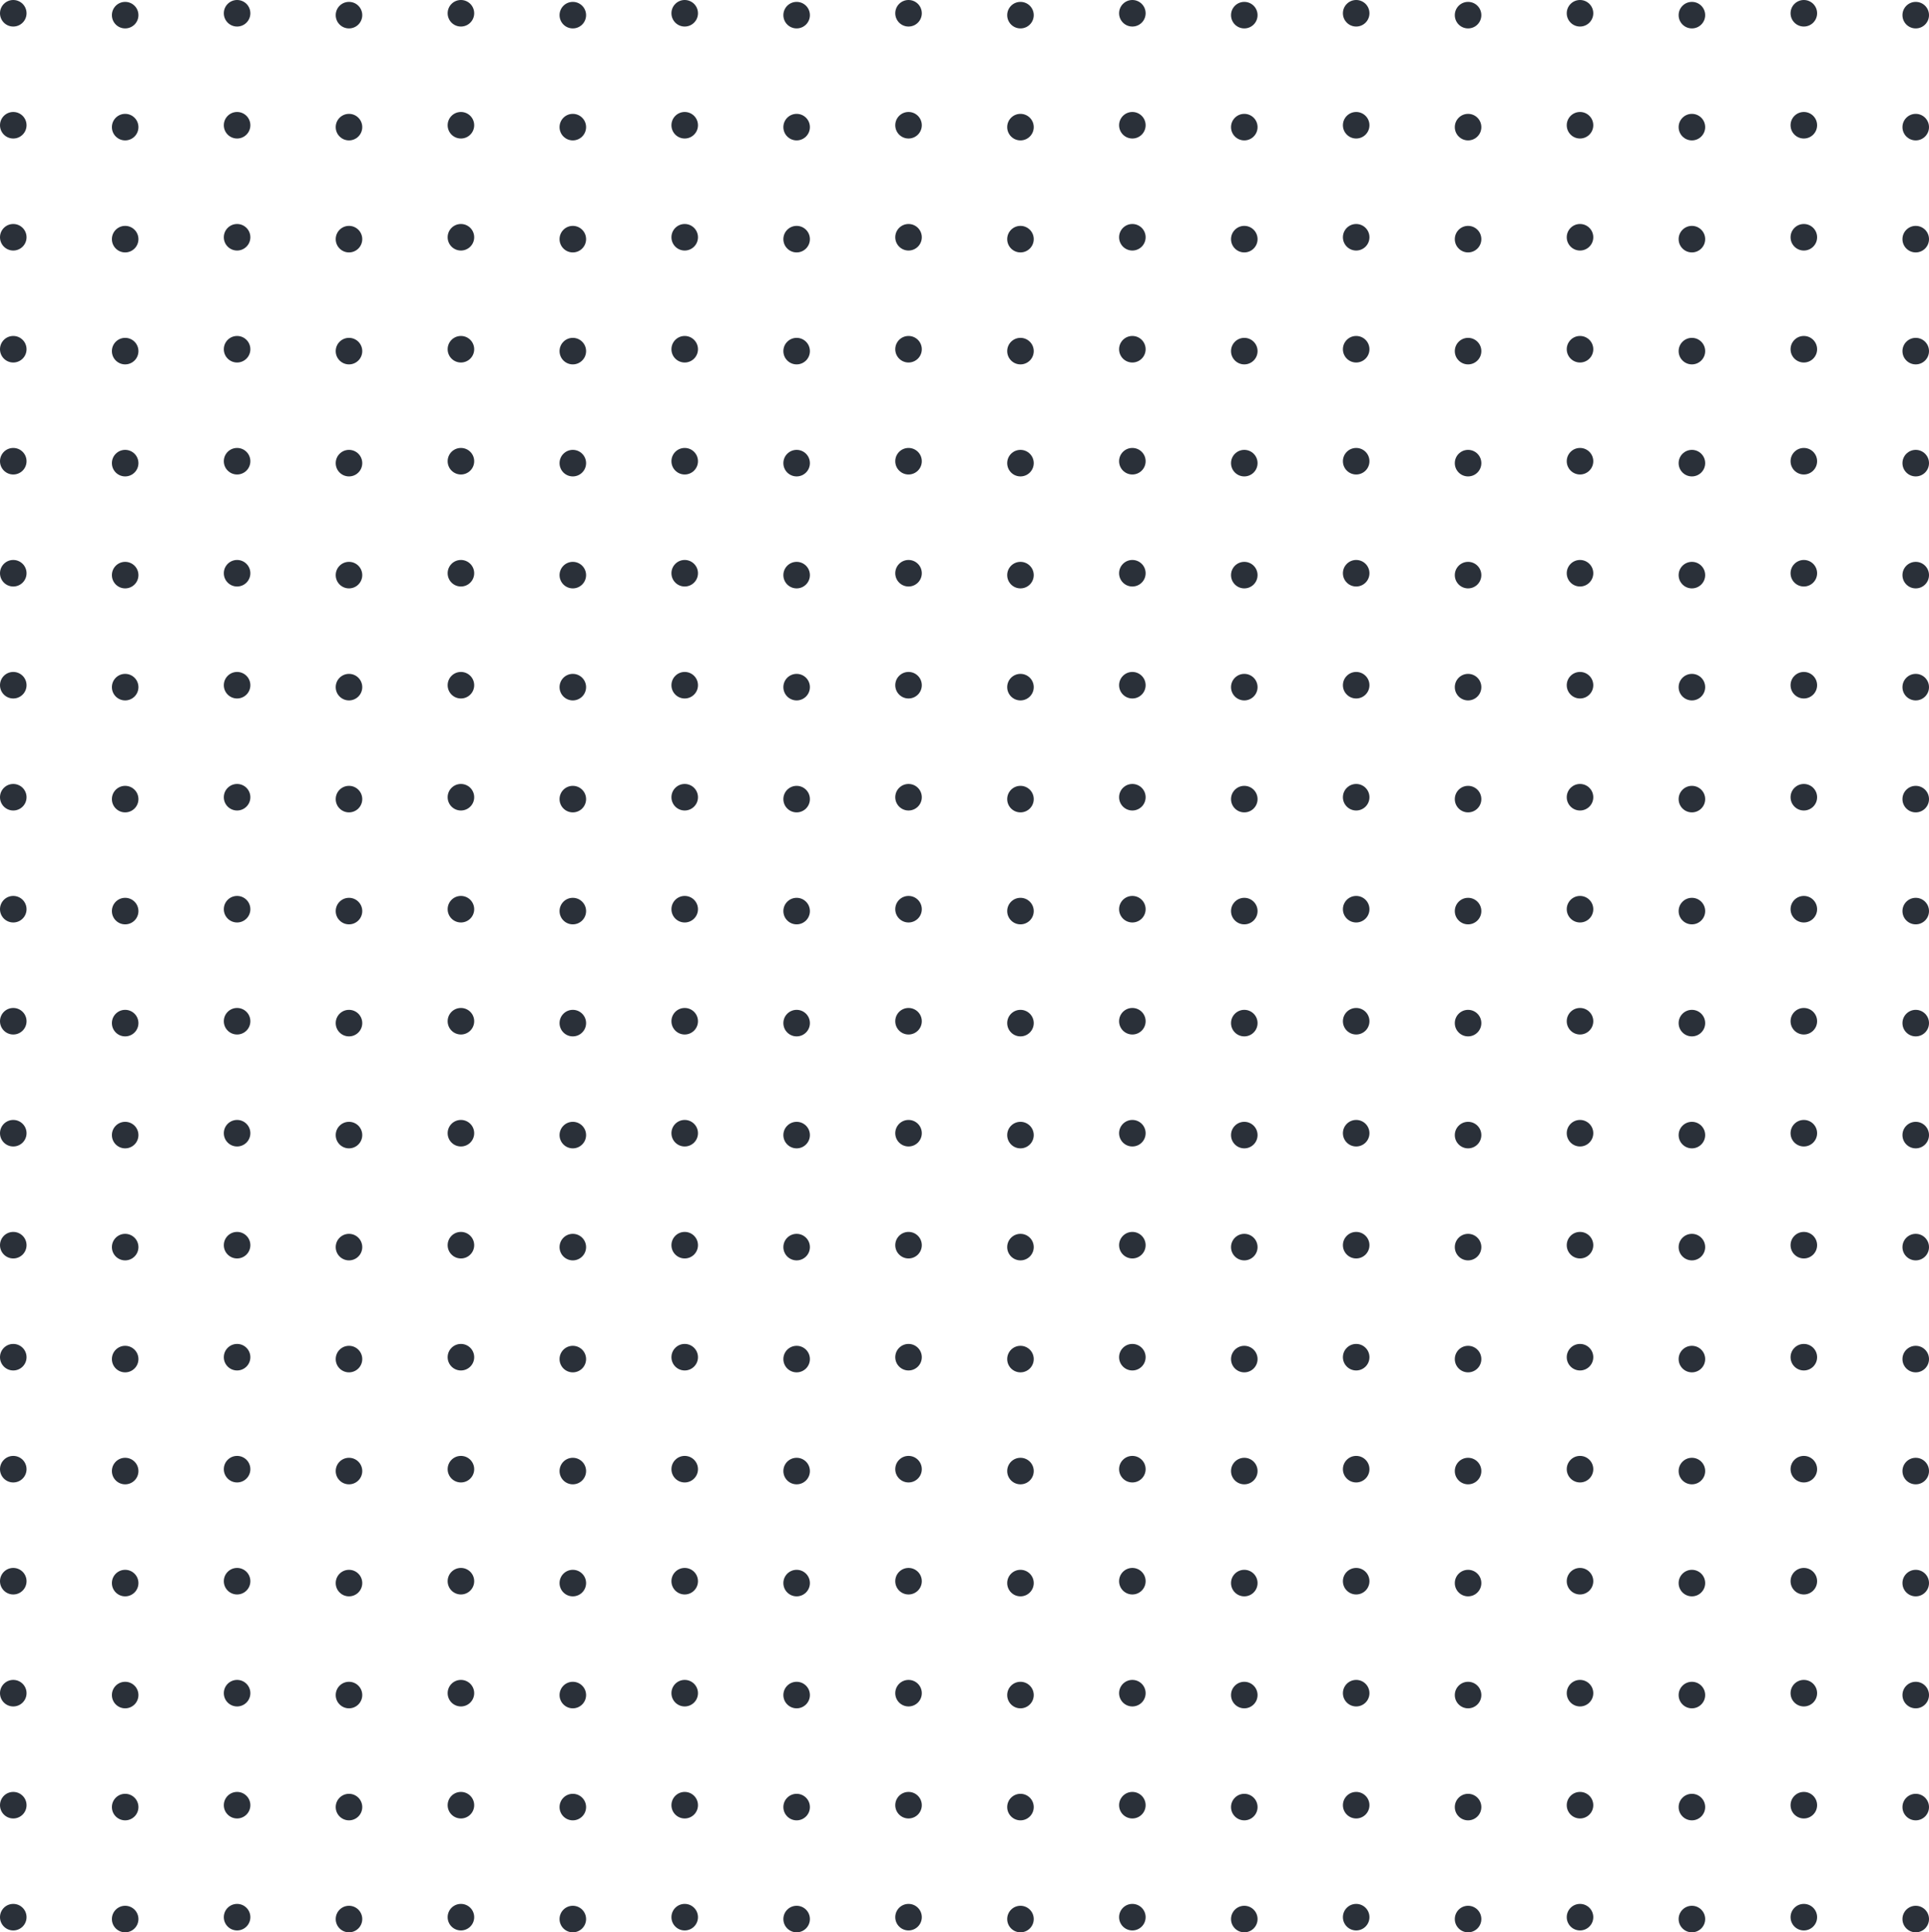 <?xml version="1.0" encoding="UTF-8"?>
<svg id="Layer_1" data-name="Layer 1" xmlns="http://www.w3.org/2000/svg" viewBox="0 0 430.31 431.07">
  <defs>
    <style>
      .cls-1 {
        fill: #2a3039;
      }
    </style>
  </defs>
  <g>
    <circle class="cls-1" cx="2.96" cy="2.96" r="2.96"/>
    <circle class="cls-1" cx="27.92" cy="3.38" r="2.96"/>
    <circle class="cls-1" cx="52.89" cy="2.96" r="2.96"/>
    <circle class="cls-1" cx="77.85" cy="3.38" r="2.96"/>
    <circle class="cls-1" cx="102.82" cy="2.96" r="2.96"/>
    <circle class="cls-1" cx="127.78" cy="3.38" r="2.96"/>
    <circle class="cls-1" cx="152.74" cy="2.96" r="2.96"/>
    <circle class="cls-1" cx="177.71" cy="3.38" r="2.96"/>
    <circle class="cls-1" cx="202.67" cy="2.96" r="2.96"/>
    <circle class="cls-1" cx="227.64" cy="3.38" r="2.96"/>
    <circle class="cls-1" cx="252.6" cy="2.96" r="2.96"/>
    <circle class="cls-1" cx="277.57" cy="3.38" r="2.96"/>
    <circle class="cls-1" cx="302.53" cy="2.96" r="2.96"/>
    <circle class="cls-1" cx="327.49" cy="3.38" r="2.96"/>
    <circle class="cls-1" cx="352.46" cy="2.96" r="2.96"/>
    <circle class="cls-1" cx="377.42" cy="3.38" r="2.96"/>
    <circle class="cls-1" cx="402.39" cy="2.96" r="2.96"/>
    <circle class="cls-1" cx="427.35" cy="3.38" r="2.96"/>
  </g>
  <g>
    <circle class="cls-1" cx="2.96" cy="27.94" r="2.96"/>
    <circle class="cls-1" cx="27.92" cy="28.36" r="2.96"/>
    <circle class="cls-1" cx="52.89" cy="27.94" r="2.96"/>
    <circle class="cls-1" cx="77.85" cy="28.36" r="2.96"/>
    <circle class="cls-1" cx="102.82" cy="27.94" r="2.96"/>
    <circle class="cls-1" cx="127.78" cy="28.36" r="2.96"/>
    <circle class="cls-1" cx="152.74" cy="27.94" r="2.96"/>
    <circle class="cls-1" cx="177.71" cy="28.36" r="2.96"/>
    <circle class="cls-1" cx="202.67" cy="27.94" r="2.96"/>
    <circle class="cls-1" cx="227.64" cy="28.36" r="2.96"/>
    <circle class="cls-1" cx="252.6" cy="27.94" r="2.96"/>
    <circle class="cls-1" cx="277.57" cy="28.36" r="2.96"/>
    <circle class="cls-1" cx="302.53" cy="27.94" r="2.96"/>
    <circle class="cls-1" cx="327.49" cy="28.36" r="2.96"/>
    <circle class="cls-1" cx="352.46" cy="27.94" r="2.96"/>
    <circle class="cls-1" cx="377.42" cy="28.36" r="2.96"/>
    <circle class="cls-1" cx="402.39" cy="27.94" r="2.96"/>
    <circle class="cls-1" cx="427.35" cy="28.36" r="2.96"/>
  </g>
  <g>
    <circle class="cls-1" cx="2.96" cy="52.93" r="2.96"/>
    <circle class="cls-1" cx="27.92" cy="53.35" r="2.96"/>
    <circle class="cls-1" cx="52.89" cy="52.93" r="2.96"/>
    <circle class="cls-1" cx="77.85" cy="53.35" r="2.96"/>
    <circle class="cls-1" cx="102.82" cy="52.93" r="2.96"/>
    <circle class="cls-1" cx="127.78" cy="53.35" r="2.96"/>
    <circle class="cls-1" cx="152.74" cy="52.93" r="2.96"/>
    <circle class="cls-1" cx="177.71" cy="53.35" r="2.96"/>
    <circle class="cls-1" cx="202.67" cy="52.93" r="2.96"/>
    <circle class="cls-1" cx="227.64" cy="53.35" r="2.96"/>
    <circle class="cls-1" cx="252.6" cy="52.93" r="2.96"/>
    <circle class="cls-1" cx="277.57" cy="53.35" r="2.96"/>
    <circle class="cls-1" cx="302.53" cy="52.93" r="2.96"/>
    <circle class="cls-1" cx="327.49" cy="53.35" r="2.96"/>
    <circle class="cls-1" cx="352.46" cy="52.93" r="2.96"/>
    <circle class="cls-1" cx="377.42" cy="53.35" r="2.96"/>
    <circle class="cls-1" cx="402.39" cy="52.93" r="2.96"/>
    <circle class="cls-1" cx="427.35" cy="53.35" r="2.96"/>
  </g>
  <g>
    <circle class="cls-1" cx="2.96" cy="77.91" r="2.96"/>
    <circle class="cls-1" cx="27.92" cy="78.33" r="2.96"/>
    <circle class="cls-1" cx="52.89" cy="77.91" r="2.96"/>
    <circle class="cls-1" cx="77.85" cy="78.33" r="2.96"/>
    <circle class="cls-1" cx="102.82" cy="77.91" r="2.96"/>
    <circle class="cls-1" cx="127.78" cy="78.33" r="2.96"/>
    <circle class="cls-1" cx="152.74" cy="77.91" r="2.96"/>
    <circle class="cls-1" cx="177.71" cy="78.33" r="2.96"/>
    <circle class="cls-1" cx="202.67" cy="77.91" r="2.96"/>
    <circle class="cls-1" cx="227.64" cy="78.33" r="2.96"/>
    <circle class="cls-1" cx="252.6" cy="77.91" r="2.96"/>
    <circle class="cls-1" cx="277.57" cy="78.33" r="2.96"/>
    <circle class="cls-1" cx="302.53" cy="77.91" r="2.96"/>
    <circle class="cls-1" cx="327.49" cy="78.33" r="2.96"/>
    <circle class="cls-1" cx="352.46" cy="77.91" r="2.96"/>
    <circle class="cls-1" cx="377.42" cy="78.33" r="2.96"/>
    <circle class="cls-1" cx="402.39" cy="77.91" r="2.96"/>
    <circle class="cls-1" cx="427.35" cy="78.33" r="2.96"/>
  </g>
  <g>
    <circle class="cls-1" cx="2.96" cy="102.89" r="2.96"/>
    <circle class="cls-1" cx="27.92" cy="103.32" r="2.96"/>
    <circle class="cls-1" cx="52.89" cy="102.89" r="2.96"/>
    <circle class="cls-1" cx="77.85" cy="103.32" r="2.96"/>
    <circle class="cls-1" cx="102.82" cy="102.89" r="2.96"/>
    <circle class="cls-1" cx="127.78" cy="103.32" r="2.96"/>
    <circle class="cls-1" cx="152.74" cy="102.89" r="2.96"/>
    <circle class="cls-1" cx="177.71" cy="103.32" r="2.96"/>
    <circle class="cls-1" cx="202.67" cy="102.89" r="2.96"/>
    <circle class="cls-1" cx="227.64" cy="103.32" r="2.96"/>
    <circle class="cls-1" cx="252.6" cy="102.89" r="2.96"/>
    <circle class="cls-1" cx="277.57" cy="103.32" r="2.96"/>
    <circle class="cls-1" cx="302.53" cy="102.89" r="2.96"/>
    <circle class="cls-1" cx="327.49" cy="103.32" r="2.96"/>
    <circle class="cls-1" cx="352.46" cy="102.89" r="2.96"/>
    <circle class="cls-1" cx="377.42" cy="103.32" r="2.96"/>
    <circle class="cls-1" cx="402.39" cy="102.89" r="2.96"/>
    <circle class="cls-1" cx="427.35" cy="103.32" r="2.96"/>
  </g>
  <g>
    <circle class="cls-1" cx="2.96" cy="127.88" r="2.96"/>
    <circle class="cls-1" cx="27.92" cy="128.3" r="2.96"/>
    <circle class="cls-1" cx="52.89" cy="127.88" r="2.96"/>
    <circle class="cls-1" cx="77.85" cy="128.3" r="2.96"/>
    <circle class="cls-1" cx="102.82" cy="127.88" r="2.96"/>
    <circle class="cls-1" cx="127.78" cy="128.3" r="2.96"/>
    <circle class="cls-1" cx="152.74" cy="127.88" r="2.96"/>
    <circle class="cls-1" cx="177.71" cy="128.3" r="2.96"/>
    <circle class="cls-1" cx="202.67" cy="127.88" r="2.96"/>
    <circle class="cls-1" cx="227.64" cy="128.3" r="2.96"/>
    <circle class="cls-1" cx="252.6" cy="127.88" r="2.96"/>
    <circle class="cls-1" cx="277.57" cy="128.3" r="2.96"/>
    <circle class="cls-1" cx="302.53" cy="127.88" r="2.96"/>
    <circle class="cls-1" cx="327.49" cy="128.3" r="2.96"/>
    <circle class="cls-1" cx="352.46" cy="127.88" r="2.96"/>
    <circle class="cls-1" cx="377.42" cy="128.3" r="2.96"/>
    <circle class="cls-1" cx="402.39" cy="127.88" r="2.96"/>
    <circle class="cls-1" cx="427.35" cy="128.3" r="2.96"/>
  </g>
  <g>
    <circle class="cls-1" cx="2.96" cy="152.86" r="2.96"/>
    <circle class="cls-1" cx="27.92" cy="153.29" r="2.96"/>
    <circle class="cls-1" cx="52.89" cy="152.86" r="2.96"/>
    <circle class="cls-1" cx="77.85" cy="153.29" r="2.96"/>
    <circle class="cls-1" cx="102.82" cy="152.86" r="2.96"/>
    <circle class="cls-1" cx="127.78" cy="153.29" r="2.96"/>
    <circle class="cls-1" cx="152.74" cy="152.86" r="2.96"/>
    <circle class="cls-1" cx="177.71" cy="153.29" r="2.96"/>
    <circle class="cls-1" cx="202.67" cy="152.86" r="2.96"/>
    <circle class="cls-1" cx="227.64" cy="153.29" r="2.96"/>
    <circle class="cls-1" cx="252.6" cy="152.86" r="2.96"/>
    <circle class="cls-1" cx="277.57" cy="153.29" r="2.96"/>
    <circle class="cls-1" cx="302.53" cy="152.86" r="2.96"/>
    <circle class="cls-1" cx="327.49" cy="153.29" r="2.96"/>
    <circle class="cls-1" cx="352.46" cy="152.86" r="2.96"/>
    <circle class="cls-1" cx="377.42" cy="153.29" r="2.96"/>
    <circle class="cls-1" cx="402.39" cy="152.86" r="2.96"/>
    <circle class="cls-1" cx="427.35" cy="153.29" r="2.96"/>
  </g>
  <g>
    <circle class="cls-1" cx="2.96" cy="177.85" r="2.96"/>
    <circle class="cls-1" cx="27.92" cy="178.27" r="2.96"/>
    <circle class="cls-1" cx="52.89" cy="177.85" r="2.96"/>
    <circle class="cls-1" cx="77.85" cy="178.27" r="2.96"/>
    <circle class="cls-1" cx="102.82" cy="177.85" r="2.96"/>
    <circle class="cls-1" cx="127.78" cy="178.27" r="2.96"/>
    <circle class="cls-1" cx="152.74" cy="177.85" r="2.96"/>
    <circle class="cls-1" cx="177.71" cy="178.27" r="2.96"/>
    <circle class="cls-1" cx="202.67" cy="177.85" r="2.96"/>
    <circle class="cls-1" cx="227.64" cy="178.27" r="2.96"/>
    <circle class="cls-1" cx="252.6" cy="177.85" r="2.96"/>
    <circle class="cls-1" cx="277.57" cy="178.27" r="2.96"/>
    <circle class="cls-1" cx="302.53" cy="177.85" r="2.96"/>
    <circle class="cls-1" cx="327.49" cy="178.27" r="2.96"/>
    <circle class="cls-1" cx="352.46" cy="177.85" r="2.96"/>
    <circle class="cls-1" cx="377.42" cy="178.27" r="2.96"/>
    <circle class="cls-1" cx="402.39" cy="177.85" r="2.96"/>
    <circle class="cls-1" cx="427.35" cy="178.27" r="2.96"/>
  </g>
  <g>
    <circle class="cls-1" cx="2.96" cy="202.83" r="2.96"/>
    <circle class="cls-1" cx="27.92" cy="203.25" r="2.96"/>
    <circle class="cls-1" cx="52.89" cy="202.83" r="2.96"/>
    <circle class="cls-1" cx="77.85" cy="203.25" r="2.96"/>
    <circle class="cls-1" cx="102.82" cy="202.83" r="2.96"/>
    <circle class="cls-1" cx="127.78" cy="203.25" r="2.96"/>
    <circle class="cls-1" cx="152.74" cy="202.83" r="2.96"/>
    <circle class="cls-1" cx="177.71" cy="203.25" r="2.96"/>
    <circle class="cls-1" cx="202.67" cy="202.83" r="2.96"/>
    <circle class="cls-1" cx="227.64" cy="203.25" r="2.96"/>
    <circle class="cls-1" cx="252.6" cy="202.83" r="2.96"/>
    <circle class="cls-1" cx="277.57" cy="203.25" r="2.96"/>
    <circle class="cls-1" cx="302.53" cy="202.83" r="2.96"/>
    <circle class="cls-1" cx="327.49" cy="203.25" r="2.96"/>
    <circle class="cls-1" cx="352.46" cy="202.83" r="2.96"/>
    <circle class="cls-1" cx="377.42" cy="203.25" r="2.96"/>
    <circle class="cls-1" cx="402.39" cy="202.83" r="2.96"/>
    <circle class="cls-1" cx="427.35" cy="203.25" r="2.96"/>
  </g>
  <g>
    <circle class="cls-1" cx="2.96" cy="227.82" r="2.96"/>
    <circle class="cls-1" cx="27.92" cy="228.24" r="2.96"/>
    <circle class="cls-1" cx="52.89" cy="227.82" r="2.96"/>
    <circle class="cls-1" cx="77.85" cy="228.24" r="2.96"/>
    <circle class="cls-1" cx="102.82" cy="227.82" r="2.96"/>
    <circle class="cls-1" cx="127.78" cy="228.24" r="2.96"/>
    <circle class="cls-1" cx="152.74" cy="227.82" r="2.96"/>
    <circle class="cls-1" cx="177.71" cy="228.24" r="2.96"/>
    <circle class="cls-1" cx="202.67" cy="227.82" r="2.96"/>
    <circle class="cls-1" cx="227.64" cy="228.24" r="2.96"/>
    <circle class="cls-1" cx="252.6" cy="227.82" r="2.96"/>
    <circle class="cls-1" cx="277.57" cy="228.24" r="2.96"/>
    <circle class="cls-1" cx="302.53" cy="227.82" r="2.96"/>
    <circle class="cls-1" cx="327.49" cy="228.24" r="2.96"/>
    <circle class="cls-1" cx="352.46" cy="227.82" r="2.96"/>
    <circle class="cls-1" cx="377.42" cy="228.24" r="2.96"/>
    <circle class="cls-1" cx="402.39" cy="227.82" r="2.96"/>
    <circle class="cls-1" cx="427.35" cy="228.24" r="2.96"/>
  </g>
  <g>
    <circle class="cls-1" cx="2.96" cy="252.8" r="2.96"/>
    <circle class="cls-1" cx="27.92" cy="253.22" r="2.96"/>
    <circle class="cls-1" cx="52.89" cy="252.8" r="2.96"/>
    <circle class="cls-1" cx="77.85" cy="253.22" r="2.96"/>
    <circle class="cls-1" cx="102.82" cy="252.8" r="2.96"/>
    <circle class="cls-1" cx="127.78" cy="253.22" r="2.96"/>
    <circle class="cls-1" cx="152.74" cy="252.8" r="2.96"/>
    <circle class="cls-1" cx="177.71" cy="253.22" r="2.96"/>
    <circle class="cls-1" cx="202.67" cy="252.8" r="2.96"/>
    <circle class="cls-1" cx="227.64" cy="253.22" r="2.96"/>
    <circle class="cls-1" cx="252.6" cy="252.8" r="2.96"/>
    <circle class="cls-1" cx="277.57" cy="253.22" r="2.96"/>
    <circle class="cls-1" cx="302.53" cy="252.8" r="2.96"/>
    <circle class="cls-1" cx="327.49" cy="253.22" r="2.96"/>
    <circle class="cls-1" cx="352.46" cy="252.8" r="2.96"/>
    <circle class="cls-1" cx="377.42" cy="253.22" r="2.96"/>
    <circle class="cls-1" cx="402.39" cy="252.8" r="2.96"/>
    <circle class="cls-1" cx="427.35" cy="253.22" r="2.96"/>
  </g>
  <g>
    <circle class="cls-1" cx="2.96" cy="277.78" r="2.96"/>
    <circle class="cls-1" cx="27.92" cy="278.21" r="2.96"/>
    <circle class="cls-1" cx="52.89" cy="277.78" r="2.96"/>
    <circle class="cls-1" cx="77.85" cy="278.21" r="2.96"/>
    <circle class="cls-1" cx="102.82" cy="277.78" r="2.96"/>
    <circle class="cls-1" cx="127.78" cy="278.21" r="2.96"/>
    <circle class="cls-1" cx="152.74" cy="277.78" r="2.96"/>
    <circle class="cls-1" cx="177.71" cy="278.21" r="2.96"/>
    <circle class="cls-1" cx="202.67" cy="277.78" r="2.96"/>
    <circle class="cls-1" cx="227.64" cy="278.21" r="2.96"/>
    <circle class="cls-1" cx="252.6" cy="277.78" r="2.96"/>
    <circle class="cls-1" cx="277.57" cy="278.21" r="2.96"/>
    <circle class="cls-1" cx="302.53" cy="277.78" r="2.96"/>
    <circle class="cls-1" cx="327.49" cy="278.21" r="2.96"/>
    <circle class="cls-1" cx="352.46" cy="277.78" r="2.96"/>
    <circle class="cls-1" cx="377.42" cy="278.21" r="2.96"/>
    <circle class="cls-1" cx="402.39" cy="277.78" r="2.96"/>
    <circle class="cls-1" cx="427.35" cy="278.21" r="2.96"/>
  </g>
  <g>
    <circle class="cls-1" cx="2.96" cy="302.77" r="2.96"/>
    <circle class="cls-1" cx="27.92" cy="303.19" r="2.96"/>
    <circle class="cls-1" cx="52.89" cy="302.77" r="2.96"/>
    <circle class="cls-1" cx="77.85" cy="303.19" r="2.96"/>
    <circle class="cls-1" cx="102.82" cy="302.77" r="2.96"/>
    <circle class="cls-1" cx="127.78" cy="303.19" r="2.96"/>
    <circle class="cls-1" cx="152.74" cy="302.77" r="2.96"/>
    <circle class="cls-1" cx="177.71" cy="303.19" r="2.96"/>
    <circle class="cls-1" cx="202.67" cy="302.77" r="2.96"/>
    <circle class="cls-1" cx="227.64" cy="303.19" r="2.96"/>
    <circle class="cls-1" cx="252.6" cy="302.77" r="2.96"/>
    <circle class="cls-1" cx="277.57" cy="303.19" r="2.96"/>
    <circle class="cls-1" cx="302.53" cy="302.77" r="2.96"/>
    <circle class="cls-1" cx="327.49" cy="303.19" r="2.96"/>
    <circle class="cls-1" cx="352.46" cy="302.77" r="2.96"/>
    <circle class="cls-1" cx="377.42" cy="303.19" r="2.96"/>
    <circle class="cls-1" cx="402.39" cy="302.77" r="2.96"/>
    <circle class="cls-1" cx="427.35" cy="303.19" r="2.96"/>
  </g>
  <g>
    <circle class="cls-1" cx="2.96" cy="327.75" r="2.96"/>
    <circle class="cls-1" cx="27.92" cy="328.17" r="2.96"/>
    <circle class="cls-1" cx="52.89" cy="327.75" r="2.96"/>
    <circle class="cls-1" cx="77.85" cy="328.17" r="2.96"/>
    <circle class="cls-1" cx="102.82" cy="327.75" r="2.96"/>
    <circle class="cls-1" cx="127.78" cy="328.17" r="2.96"/>
    <circle class="cls-1" cx="152.74" cy="327.75" r="2.96"/>
    <circle class="cls-1" cx="177.71" cy="328.17" r="2.96"/>
    <circle class="cls-1" cx="202.67" cy="327.75" r="2.96"/>
    <circle class="cls-1" cx="227.64" cy="328.17" r="2.96"/>
    <circle class="cls-1" cx="252.6" cy="327.75" r="2.96"/>
    <circle class="cls-1" cx="277.57" cy="328.17" r="2.96"/>
    <circle class="cls-1" cx="302.53" cy="327.75" r="2.96"/>
    <circle class="cls-1" cx="327.49" cy="328.17" r="2.96"/>
    <circle class="cls-1" cx="352.46" cy="327.75" r="2.96"/>
    <circle class="cls-1" cx="377.42" cy="328.17" r="2.96"/>
    <circle class="cls-1" cx="402.39" cy="327.75" r="2.96"/>
    <circle class="cls-1" cx="427.35" cy="328.17" r="2.96"/>
  </g>
  <g>
    <circle class="cls-1" cx="2.96" cy="352.74" r="2.96"/>
    <circle class="cls-1" cx="27.92" cy="353.16" r="2.96"/>
    <circle class="cls-1" cx="52.89" cy="352.74" r="2.96"/>
    <circle class="cls-1" cx="77.85" cy="353.16" r="2.96"/>
    <circle class="cls-1" cx="102.82" cy="352.74" r="2.96"/>
    <circle class="cls-1" cx="127.78" cy="353.16" r="2.96"/>
    <circle class="cls-1" cx="152.74" cy="352.74" r="2.96"/>
    <circle class="cls-1" cx="177.71" cy="353.16" r="2.96"/>
    <circle class="cls-1" cx="202.67" cy="352.74" r="2.96"/>
    <circle class="cls-1" cx="227.64" cy="353.16" r="2.96"/>
    <circle class="cls-1" cx="252.6" cy="352.74" r="2.96"/>
    <circle class="cls-1" cx="277.57" cy="353.16" r="2.96"/>
    <circle class="cls-1" cx="302.53" cy="352.74" r="2.96"/>
    <circle class="cls-1" cx="327.49" cy="353.16" r="2.96"/>
    <circle class="cls-1" cx="352.46" cy="352.74" r="2.96"/>
    <circle class="cls-1" cx="377.42" cy="353.16" r="2.96"/>
    <circle class="cls-1" cx="402.39" cy="352.74" r="2.96"/>
    <circle class="cls-1" cx="427.35" cy="353.16" r="2.96"/>
  </g>
  <g>
    <circle class="cls-1" cx="2.96" cy="377.72" r="2.96"/>
    <circle class="cls-1" cx="27.92" cy="378.14" r="2.96"/>
    <circle class="cls-1" cx="52.89" cy="377.72" r="2.96"/>
    <circle class="cls-1" cx="77.85" cy="378.14" r="2.96"/>
    <circle class="cls-1" cx="102.82" cy="377.72" r="2.96"/>
    <circle class="cls-1" cx="127.78" cy="378.14" r="2.96"/>
    <circle class="cls-1" cx="152.74" cy="377.72" r="2.96"/>
    <circle class="cls-1" cx="177.71" cy="378.14" r="2.96"/>
    <circle class="cls-1" cx="202.67" cy="377.72" r="2.96"/>
    <circle class="cls-1" cx="227.64" cy="378.14" r="2.96"/>
    <circle class="cls-1" cx="252.6" cy="377.72" r="2.96"/>
    <circle class="cls-1" cx="277.57" cy="378.14" r="2.96"/>
    <circle class="cls-1" cx="302.53" cy="377.72" r="2.96"/>
    <circle class="cls-1" cx="327.49" cy="378.14" r="2.96"/>
    <circle class="cls-1" cx="352.46" cy="377.72" r="2.96"/>
    <circle class="cls-1" cx="377.42" cy="378.14" r="2.96"/>
    <circle class="cls-1" cx="402.39" cy="377.72" r="2.96"/>
    <circle class="cls-1" cx="427.35" cy="378.14" r="2.96"/>
  </g>
  <g>
    <circle class="cls-1" cx="2.96" cy="402.71" r="2.96"/>
    <circle class="cls-1" cx="27.92" cy="403.13" r="2.96"/>
    <circle class="cls-1" cx="52.89" cy="402.71" r="2.96"/>
    <circle class="cls-1" cx="77.85" cy="403.13" r="2.96"/>
    <circle class="cls-1" cx="102.82" cy="402.71" r="2.96"/>
    <circle class="cls-1" cx="127.78" cy="403.13" r="2.96"/>
    <circle class="cls-1" cx="152.74" cy="402.71" r="2.96"/>
    <circle class="cls-1" cx="177.71" cy="403.13" r="2.96"/>
    <circle class="cls-1" cx="202.67" cy="402.71" r="2.96"/>
    <circle class="cls-1" cx="227.64" cy="403.13" r="2.96"/>
    <circle class="cls-1" cx="252.6" cy="402.71" r="2.96"/>
    <circle class="cls-1" cx="277.57" cy="403.13" r="2.96"/>
    <circle class="cls-1" cx="302.53" cy="402.71" r="2.96"/>
    <circle class="cls-1" cx="327.49" cy="403.13" r="2.96"/>
    <circle class="cls-1" cx="352.46" cy="402.71" r="2.96"/>
    <circle class="cls-1" cx="377.42" cy="403.13" r="2.96"/>
    <circle class="cls-1" cx="402.39" cy="402.71" r="2.96"/>
    <circle class="cls-1" cx="427.35" cy="403.13" r="2.96"/>
  </g>
  <g>
    <circle class="cls-1" cx="2.96" cy="427.69" r="2.96"/>
    <circle class="cls-1" cx="27.92" cy="428.11" r="2.96"/>
    <circle class="cls-1" cx="52.89" cy="427.69" r="2.96"/>
    <circle class="cls-1" cx="77.85" cy="428.11" r="2.96"/>
    <circle class="cls-1" cx="102.82" cy="427.69" r="2.96"/>
    <circle class="cls-1" cx="127.78" cy="428.11" r="2.96"/>
    <circle class="cls-1" cx="152.74" cy="427.69" r="2.96"/>
    <circle class="cls-1" cx="177.71" cy="428.11" r="2.96"/>
    <circle class="cls-1" cx="202.67" cy="427.69" r="2.96"/>
    <circle class="cls-1" cx="227.64" cy="428.11" r="2.96"/>
    <circle class="cls-1" cx="252.6" cy="427.69" r="2.96"/>
    <circle class="cls-1" cx="277.57" cy="428.11" r="2.96"/>
    <circle class="cls-1" cx="302.53" cy="427.69" r="2.96"/>
    <circle class="cls-1" cx="327.49" cy="428.11" r="2.96"/>
    <circle class="cls-1" cx="352.46" cy="427.69" r="2.96"/>
    <circle class="cls-1" cx="377.42" cy="428.11" r="2.96"/>
    <circle class="cls-1" cx="402.39" cy="427.69" r="2.96"/>
    <circle class="cls-1" cx="427.35" cy="428.11" r="2.96"/>
  </g>
</svg>